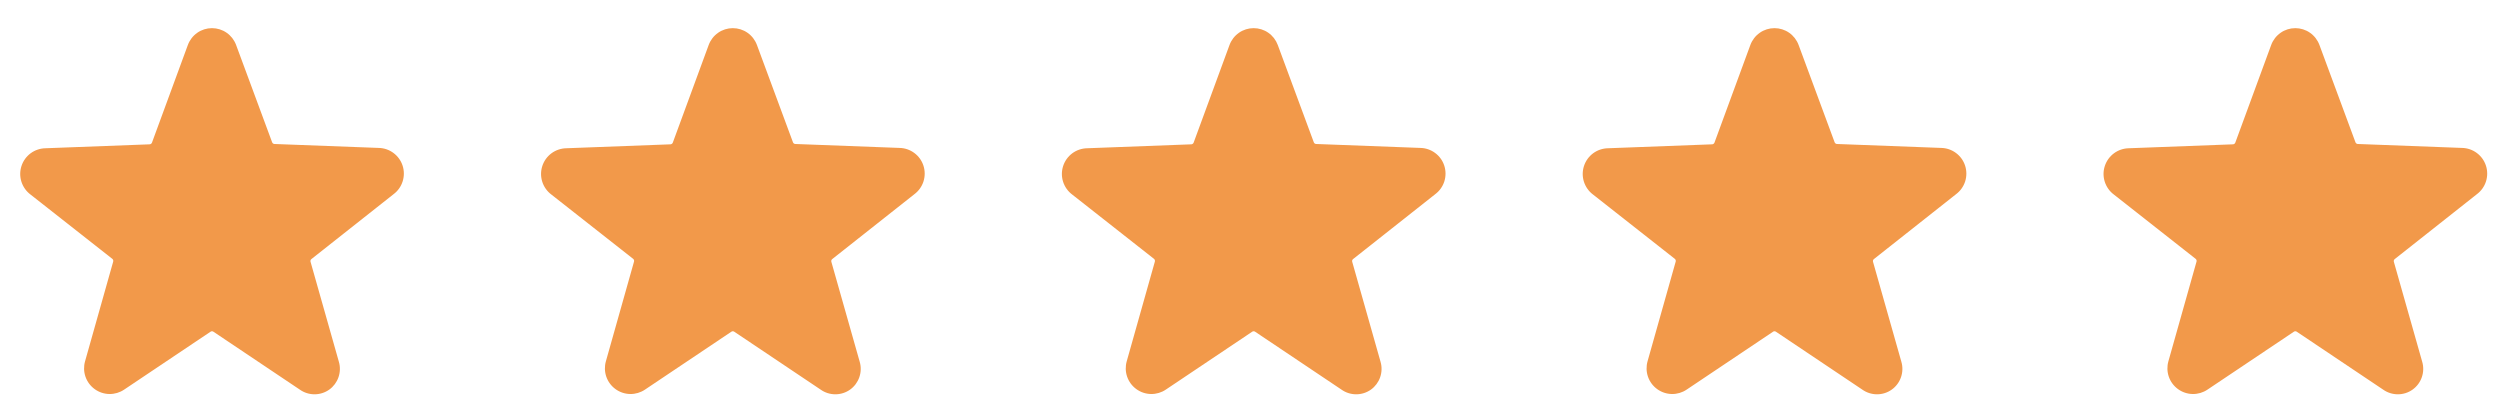 <svg width="96" height="16" viewBox="0 0 96 16" fill="none" xmlns="http://www.w3.org/2000/svg">
<g clip-path="url(#clip0_40_2931)">
<path d="M15.111 7.458C15.276 7.335 15.399 7.163 15.461 6.967C15.524 6.771 15.524 6.56 15.461 6.364C15.398 6.168 15.274 5.996 15.109 5.874C14.944 5.751 14.744 5.683 14.538 5.68L10.538 5.529C10.518 5.528 10.499 5.521 10.483 5.509C10.468 5.497 10.456 5.481 10.449 5.462L9.067 1.729C8.997 1.539 8.871 1.375 8.705 1.259C8.54 1.143 8.342 1.081 8.14 1.081C7.938 1.081 7.74 1.143 7.575 1.259C7.409 1.375 7.283 1.539 7.213 1.729L5.836 5.476C5.829 5.494 5.817 5.51 5.801 5.522C5.785 5.534 5.766 5.541 5.747 5.542L1.747 5.693C1.541 5.697 1.341 5.764 1.175 5.887C1.01 6.01 0.887 6.181 0.824 6.377C0.761 6.573 0.76 6.784 0.823 6.98C0.886 7.176 1.008 7.348 1.173 7.471L4.311 9.938C4.327 9.95 4.339 9.967 4.345 9.986C4.351 10.005 4.352 10.025 4.347 10.044L3.267 13.871C3.211 14.066 3.216 14.273 3.282 14.465C3.348 14.657 3.472 14.823 3.636 14.942C3.8 15.061 3.997 15.127 4.2 15.13C4.402 15.133 4.601 15.074 4.769 14.96L8.084 12.738C8.101 12.726 8.12 12.72 8.14 12.72C8.16 12.72 8.179 12.726 8.196 12.738L11.511 14.96C11.677 15.078 11.875 15.141 12.078 15.141C12.281 15.141 12.479 15.078 12.645 14.96C12.809 14.842 12.932 14.676 12.998 14.485C13.064 14.294 13.07 14.088 13.013 13.893L11.925 10.053C11.919 10.034 11.919 10.014 11.925 9.994C11.932 9.975 11.944 9.959 11.96 9.947L15.111 7.458Z" fill="#F2994A"/>
</g>
<g clip-path="url(#clip1_40_2931)">
<path d="M35.111 7.458C35.276 7.335 35.399 7.163 35.462 6.967C35.524 6.771 35.524 6.56 35.461 6.364C35.398 6.168 35.275 5.996 35.109 5.874C34.944 5.751 34.744 5.683 34.538 5.68L30.538 5.529C30.518 5.528 30.499 5.521 30.483 5.509C30.468 5.497 30.456 5.481 30.449 5.462L29.067 1.729C28.997 1.539 28.871 1.375 28.705 1.259C28.54 1.143 28.342 1.081 28.14 1.081C27.938 1.081 27.74 1.143 27.575 1.259C27.409 1.375 27.283 1.539 27.213 1.729L25.836 5.476C25.829 5.494 25.817 5.51 25.801 5.522C25.785 5.534 25.766 5.541 25.747 5.542L21.747 5.693C21.541 5.697 21.341 5.764 21.175 5.887C21.01 6.01 20.887 6.181 20.824 6.377C20.761 6.573 20.76 6.784 20.823 6.98C20.886 7.176 21.008 7.348 21.173 7.471L24.311 9.938C24.327 9.95 24.339 9.967 24.345 9.986C24.351 10.005 24.352 10.025 24.347 10.044L23.267 13.871C23.211 14.066 23.216 14.273 23.282 14.465C23.348 14.657 23.472 14.823 23.636 14.942C23.8 15.061 23.997 15.127 24.2 15.13C24.402 15.133 24.601 15.074 24.769 14.96L28.084 12.738C28.101 12.726 28.12 12.72 28.14 12.72C28.16 12.72 28.179 12.726 28.196 12.738L31.511 14.96C31.677 15.078 31.875 15.141 32.078 15.141C32.281 15.141 32.479 15.078 32.645 14.96C32.809 14.842 32.932 14.676 32.998 14.485C33.064 14.294 33.07 14.088 33.013 13.893L31.924 10.053C31.919 10.034 31.919 10.014 31.925 9.994C31.932 9.975 31.944 9.959 31.96 9.947L35.111 7.458Z" fill="#F2994A"/>
</g>
<g clip-path="url(#clip2_40_2931)">
<path d="M55.111 7.458C55.276 7.335 55.399 7.163 55.462 6.967C55.524 6.771 55.524 6.56 55.461 6.364C55.398 6.168 55.275 5.996 55.109 5.874C54.944 5.751 54.744 5.683 54.538 5.68L50.538 5.529C50.518 5.528 50.499 5.521 50.483 5.509C50.468 5.497 50.456 5.481 50.449 5.462L49.067 1.729C48.997 1.539 48.871 1.375 48.705 1.259C48.54 1.143 48.342 1.081 48.14 1.081C47.938 1.081 47.74 1.143 47.575 1.259C47.409 1.375 47.283 1.539 47.213 1.729L45.836 5.476C45.829 5.494 45.817 5.51 45.801 5.522C45.785 5.534 45.766 5.541 45.747 5.542L41.747 5.693C41.541 5.697 41.341 5.764 41.175 5.887C41.01 6.01 40.887 6.181 40.824 6.377C40.761 6.573 40.76 6.784 40.823 6.98C40.886 7.176 41.008 7.348 41.173 7.471L44.311 9.938C44.327 9.95 44.339 9.967 44.345 9.986C44.351 10.005 44.352 10.025 44.347 10.044L43.267 13.871C43.211 14.066 43.216 14.273 43.282 14.465C43.348 14.657 43.472 14.823 43.636 14.942C43.8 15.061 43.997 15.127 44.2 15.13C44.402 15.133 44.601 15.074 44.769 14.96L48.084 12.738C48.101 12.726 48.12 12.72 48.14 12.72C48.16 12.72 48.179 12.726 48.196 12.738L51.511 14.96C51.677 15.078 51.875 15.141 52.078 15.141C52.281 15.141 52.479 15.078 52.645 14.96C52.809 14.842 52.932 14.676 52.998 14.485C53.064 14.294 53.07 14.088 53.013 13.893L51.925 10.053C51.919 10.034 51.919 10.014 51.925 9.994C51.932 9.975 51.944 9.959 51.96 9.947L55.111 7.458Z" fill="#F2994A"/>
</g>
<g clip-path="url(#clip3_40_2931)">
<path d="M75.111 7.458C75.276 7.335 75.399 7.163 75.462 6.967C75.524 6.771 75.524 6.56 75.461 6.364C75.397 6.168 75.275 5.996 75.109 5.874C74.944 5.751 74.744 5.683 74.538 5.68L70.538 5.529C70.518 5.528 70.499 5.521 70.484 5.509C70.468 5.497 70.456 5.481 70.449 5.462L69.067 1.729C68.997 1.539 68.871 1.375 68.705 1.259C68.54 1.143 68.342 1.081 68.14 1.081C67.938 1.081 67.74 1.143 67.575 1.259C67.409 1.375 67.283 1.539 67.213 1.729L65.836 5.476C65.829 5.494 65.817 5.51 65.801 5.522C65.785 5.534 65.766 5.541 65.747 5.542L61.747 5.693C61.541 5.697 61.341 5.764 61.175 5.887C61.01 6.01 60.887 6.181 60.824 6.377C60.761 6.573 60.76 6.784 60.823 6.98C60.886 7.176 61.008 7.348 61.173 7.471L64.311 9.938C64.327 9.95 64.339 9.967 64.345 9.986C64.351 10.005 64.352 10.025 64.347 10.044L63.267 13.871C63.211 14.066 63.216 14.273 63.282 14.465C63.348 14.657 63.472 14.823 63.636 14.942C63.8 15.061 63.997 15.127 64.2 15.13C64.402 15.133 64.601 15.074 64.769 14.96L68.085 12.738C68.101 12.726 68.12 12.72 68.14 12.72C68.16 12.72 68.179 12.726 68.196 12.738L71.511 14.96C71.677 15.078 71.875 15.141 72.078 15.141C72.281 15.141 72.479 15.078 72.644 14.96C72.809 14.842 72.932 14.676 72.998 14.485C73.064 14.294 73.07 14.088 73.013 13.893L71.924 10.053C71.919 10.034 71.919 10.014 71.925 9.994C71.932 9.975 71.944 9.959 71.96 9.947L75.111 7.458Z" fill="#F2994A"/>
</g>
<g clip-path="url(#clip4_40_2931)">
<path d="M95.111 7.458C95.276 7.335 95.399 7.163 95.462 6.967C95.524 6.771 95.524 6.56 95.461 6.364C95.397 6.168 95.275 5.996 95.109 5.874C94.944 5.751 94.744 5.683 94.538 5.68L90.538 5.529C90.518 5.528 90.499 5.521 90.484 5.509C90.468 5.497 90.456 5.481 90.449 5.462L89.067 1.729C88.997 1.539 88.871 1.375 88.705 1.259C88.54 1.143 88.342 1.081 88.14 1.081C87.938 1.081 87.74 1.143 87.575 1.259C87.409 1.375 87.283 1.539 87.213 1.729L85.836 5.476C85.829 5.494 85.817 5.51 85.801 5.522C85.785 5.534 85.766 5.541 85.747 5.542L81.747 5.693C81.541 5.697 81.341 5.764 81.175 5.887C81.01 6.01 80.887 6.181 80.824 6.377C80.76 6.573 80.76 6.784 80.823 6.98C80.886 7.176 81.008 7.348 81.173 7.471L84.311 9.938C84.327 9.95 84.339 9.967 84.345 9.986C84.351 10.005 84.352 10.025 84.347 10.044L83.267 13.871C83.211 14.066 83.216 14.273 83.282 14.465C83.348 14.657 83.472 14.823 83.636 14.942C83.8 15.061 83.997 15.127 84.2 15.13C84.402 15.133 84.601 15.074 84.769 14.96L88.085 12.738C88.101 12.726 88.12 12.72 88.14 12.72C88.16 12.72 88.179 12.726 88.196 12.738L91.511 14.96C91.677 15.078 91.875 15.141 92.078 15.141C92.281 15.141 92.479 15.078 92.644 14.96C92.809 14.842 92.932 14.676 92.998 14.485C93.064 14.294 93.07 14.088 93.013 13.893L91.924 10.053C91.919 10.034 91.919 10.014 91.925 9.994C91.932 9.975 91.944 9.959 91.96 9.947L95.111 7.458Z" fill="#F2994A"/>
</g>
<defs>
<clipPath id="clip0_40_2931">
<rect width="16" height="16" fill="white"/>
</clipPath>
<clipPath id="clip1_40_2931">
<rect width="16" height="16" fill="white" transform="translate(20)"/>
</clipPath>
<clipPath id="clip2_40_2931">
<rect width="16" height="16" fill="white" transform="translate(40)"/>
</clipPath>
<clipPath id="clip3_40_2931">
<rect width="16" height="16" fill="white" transform="translate(60)"/>
</clipPath>
<clipPath id="clip4_40_2931">
<rect width="16" height="16" fill="white" transform="translate(80)"/>
</clipPath>
</defs>
</svg>
